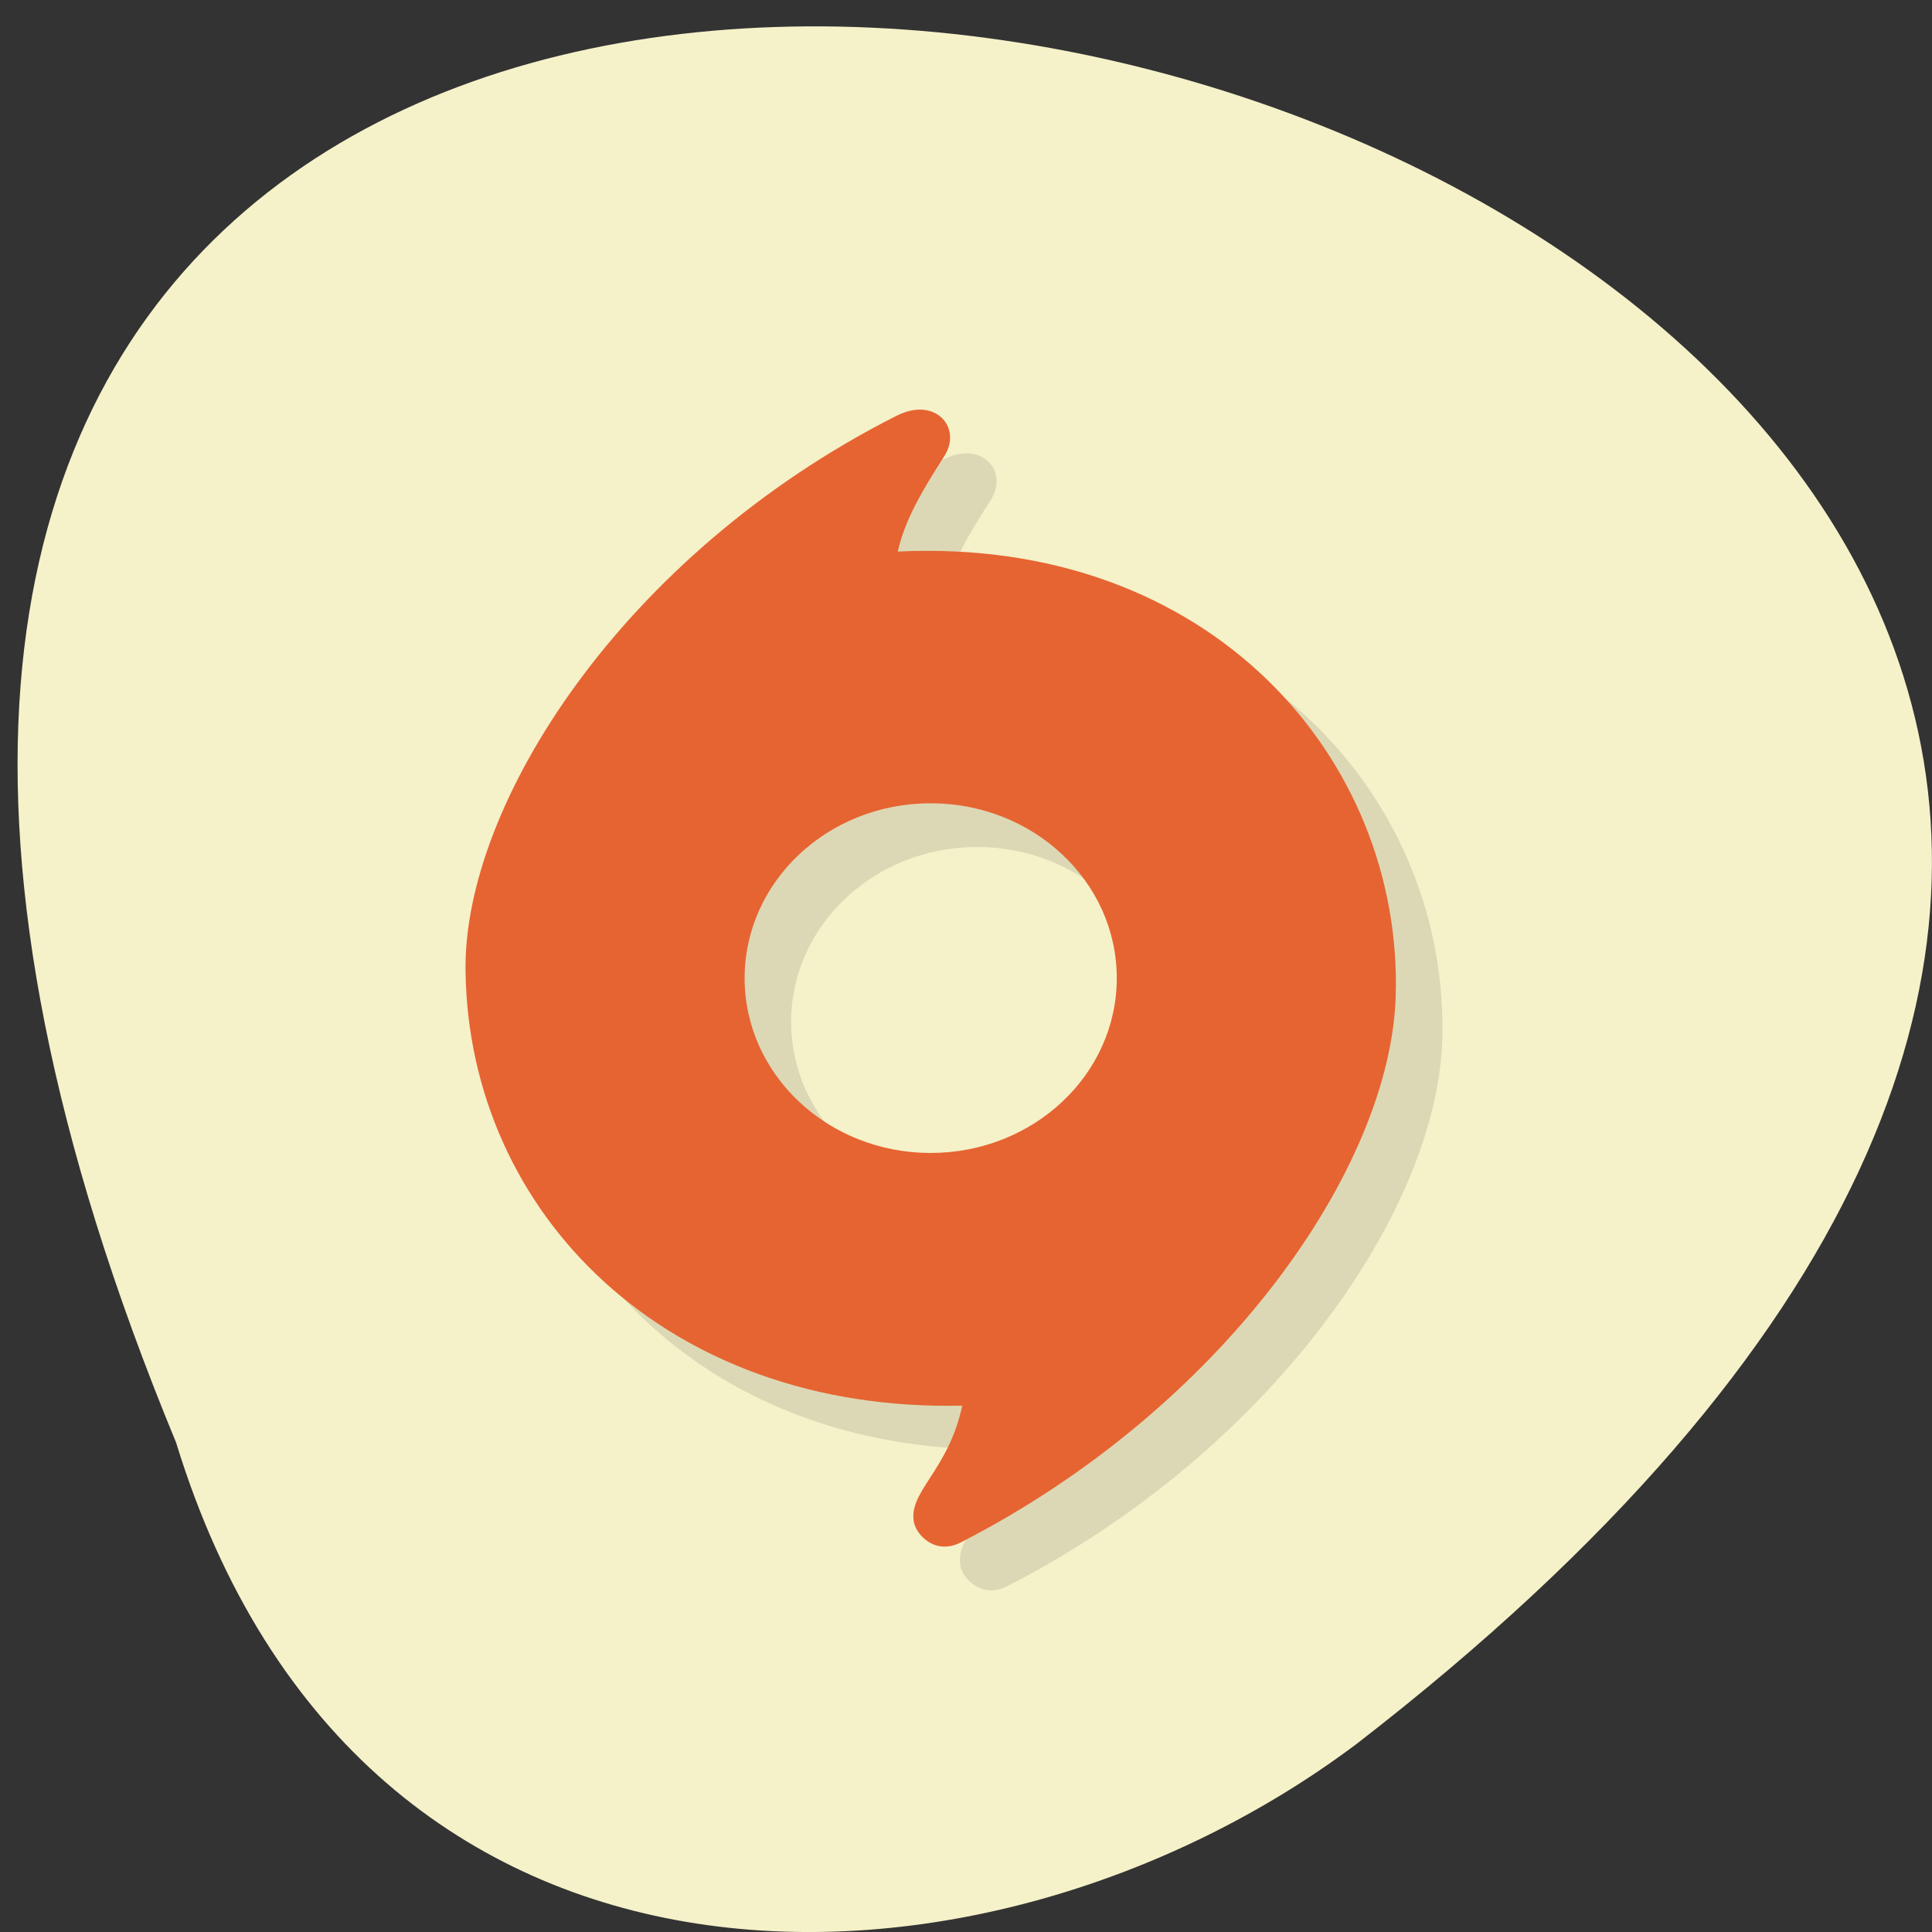 
<svg xmlns="http://www.w3.org/2000/svg" xmlns:xlink="http://www.w3.org/1999/xlink" width="48px" height="48px" viewBox="0 0 48 48" version="1.1">
<rect x="0" y="0" width="48" height="48" fill="#333333" stroke="none"/>
<g id="surface1">
<path style=" stroke:none;fill-rule:nonzero;fill:rgb(96.078%,94.51%,78.824%);fill-opacity:1;" d="M 4.375 35.84 C -20.828 -25.082 85.176 3.539 33.703 43.328 C 24.469 50.258 8.961 50.789 4.375 35.84 Z M 4.375 35.84 "/>
<path style=" stroke:none;fill-rule:evenodd;fill:rgb(0%,0%,0%);fill-opacity:0.102;" d="M 24.086 11.266 C 23.891 11.25 23.66 11.297 23.41 11.426 C 16.625 14.863 12.66 21.078 12.723 25.219 C 12.809 31.246 17.727 36.18 25.062 36.008 C 24.727 37.617 23.711 38.148 23.863 38.914 C 23.922 39.215 24.391 39.734 25.027 39.406 C 31.539 36.074 35.703 30.117 35.832 25.832 C 36.008 19.973 31.266 14.418 23.461 14.789 C 23.645 13.98 24.078 13.262 24.617 12.418 C 24.953 11.895 24.668 11.312 24.082 11.266 Z M 24.277 21.043 C 26.832 21.043 28.902 22.988 28.902 25.387 C 28.902 27.789 26.832 29.734 24.277 29.734 C 21.727 29.734 19.656 27.789 19.656 25.387 C 19.656 22.988 21.727 21.043 24.277 21.043 Z M 24.277 21.043 "/>
<path style=" stroke:none;fill-rule:evenodd;fill:rgb(90.196%,39.216%,19.608%);fill-opacity:1;" d="M 22.93 10.18 C 22.734 10.164 22.504 10.211 22.254 10.34 C 15.469 13.777 11.504 19.992 11.566 24.133 C 11.652 30.16 16.57 35.094 23.906 34.922 C 23.57 36.531 22.555 37.062 22.707 37.824 C 22.766 38.129 23.234 38.648 23.871 38.32 C 30.383 34.984 34.547 29.031 34.676 24.746 C 34.852 18.887 30.109 13.332 22.305 13.703 C 22.488 12.895 22.922 12.176 23.461 11.332 C 23.797 10.809 23.512 10.227 22.926 10.18 Z M 23.121 19.957 C 25.676 19.957 27.746 21.902 27.746 24.301 C 27.746 26.699 25.676 28.645 23.121 28.645 C 20.57 28.645 18.5 26.699 18.5 24.301 C 18.5 21.902 20.57 19.957 23.121 19.957 Z M 23.121 19.957 "/>
</g>
</svg>
